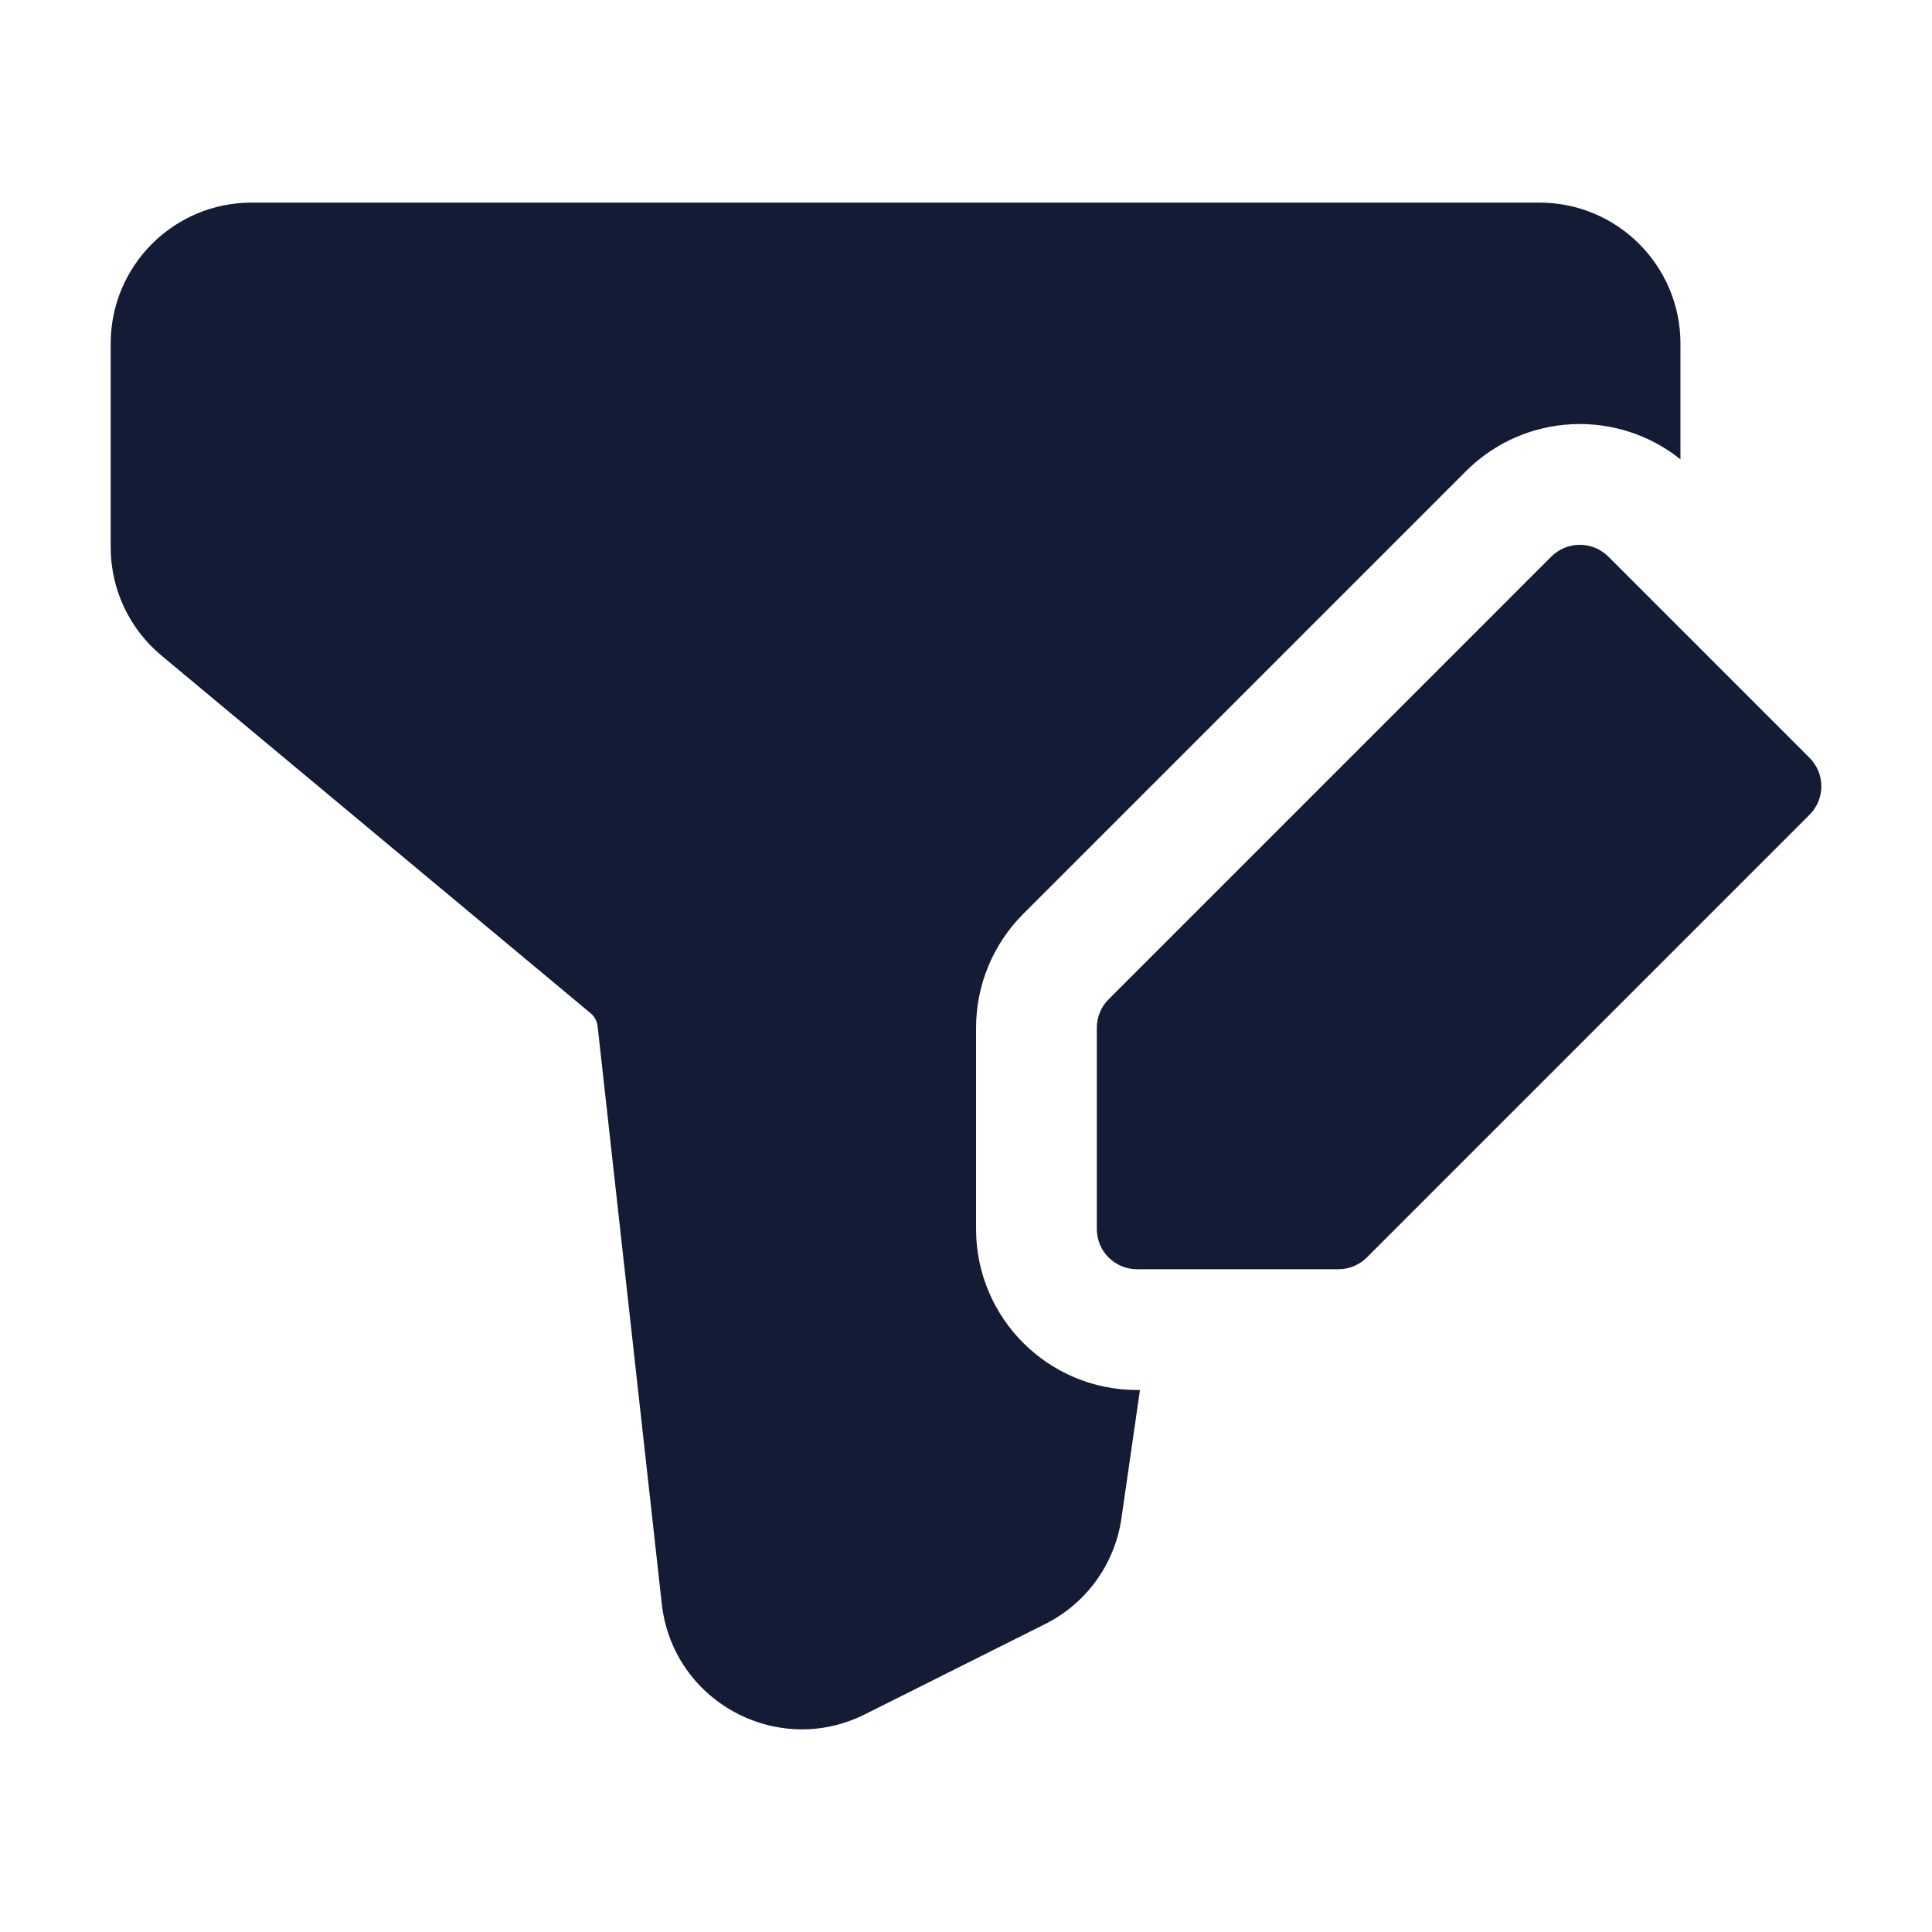 <svg width="24" height="24" viewBox="0 0 24 24" fill="none" xmlns="http://www.w3.org/2000/svg">
<path fill-rule="evenodd" clip-rule="evenodd" d="M19.271 6.914C19.467 6.719 19.783 6.719 19.979 6.914L22.479 9.414C22.674 9.609 22.674 9.926 22.479 10.121L16.979 15.621C16.885 15.715 16.758 15.767 16.625 15.767H14.125C13.849 15.767 13.625 15.544 13.625 15.267V12.767C13.625 12.635 13.678 12.508 13.771 12.414L19.271 6.914Z" fill="#141B34"/>
<path d="M1.375 4.267C1.375 3.301 2.159 2.517 3.125 2.517H19.125C20.091 2.517 20.875 3.301 20.875 4.267V5.706C20.09 5.076 18.939 5.125 18.211 5.853L12.711 11.353C12.336 11.728 12.125 12.237 12.125 12.767V15.267C12.125 16.372 13.02 17.267 14.125 17.267H14.161L13.931 18.86C13.849 19.428 13.495 19.919 12.982 20.175L10.744 21.296C9.655 21.841 8.356 21.135 8.221 19.924L7.424 12.75C7.417 12.686 7.385 12.627 7.336 12.586L2.005 8.143C1.606 7.811 1.375 7.318 1.375 6.799V4.267Z" fill="#141B34"/>
</svg>
